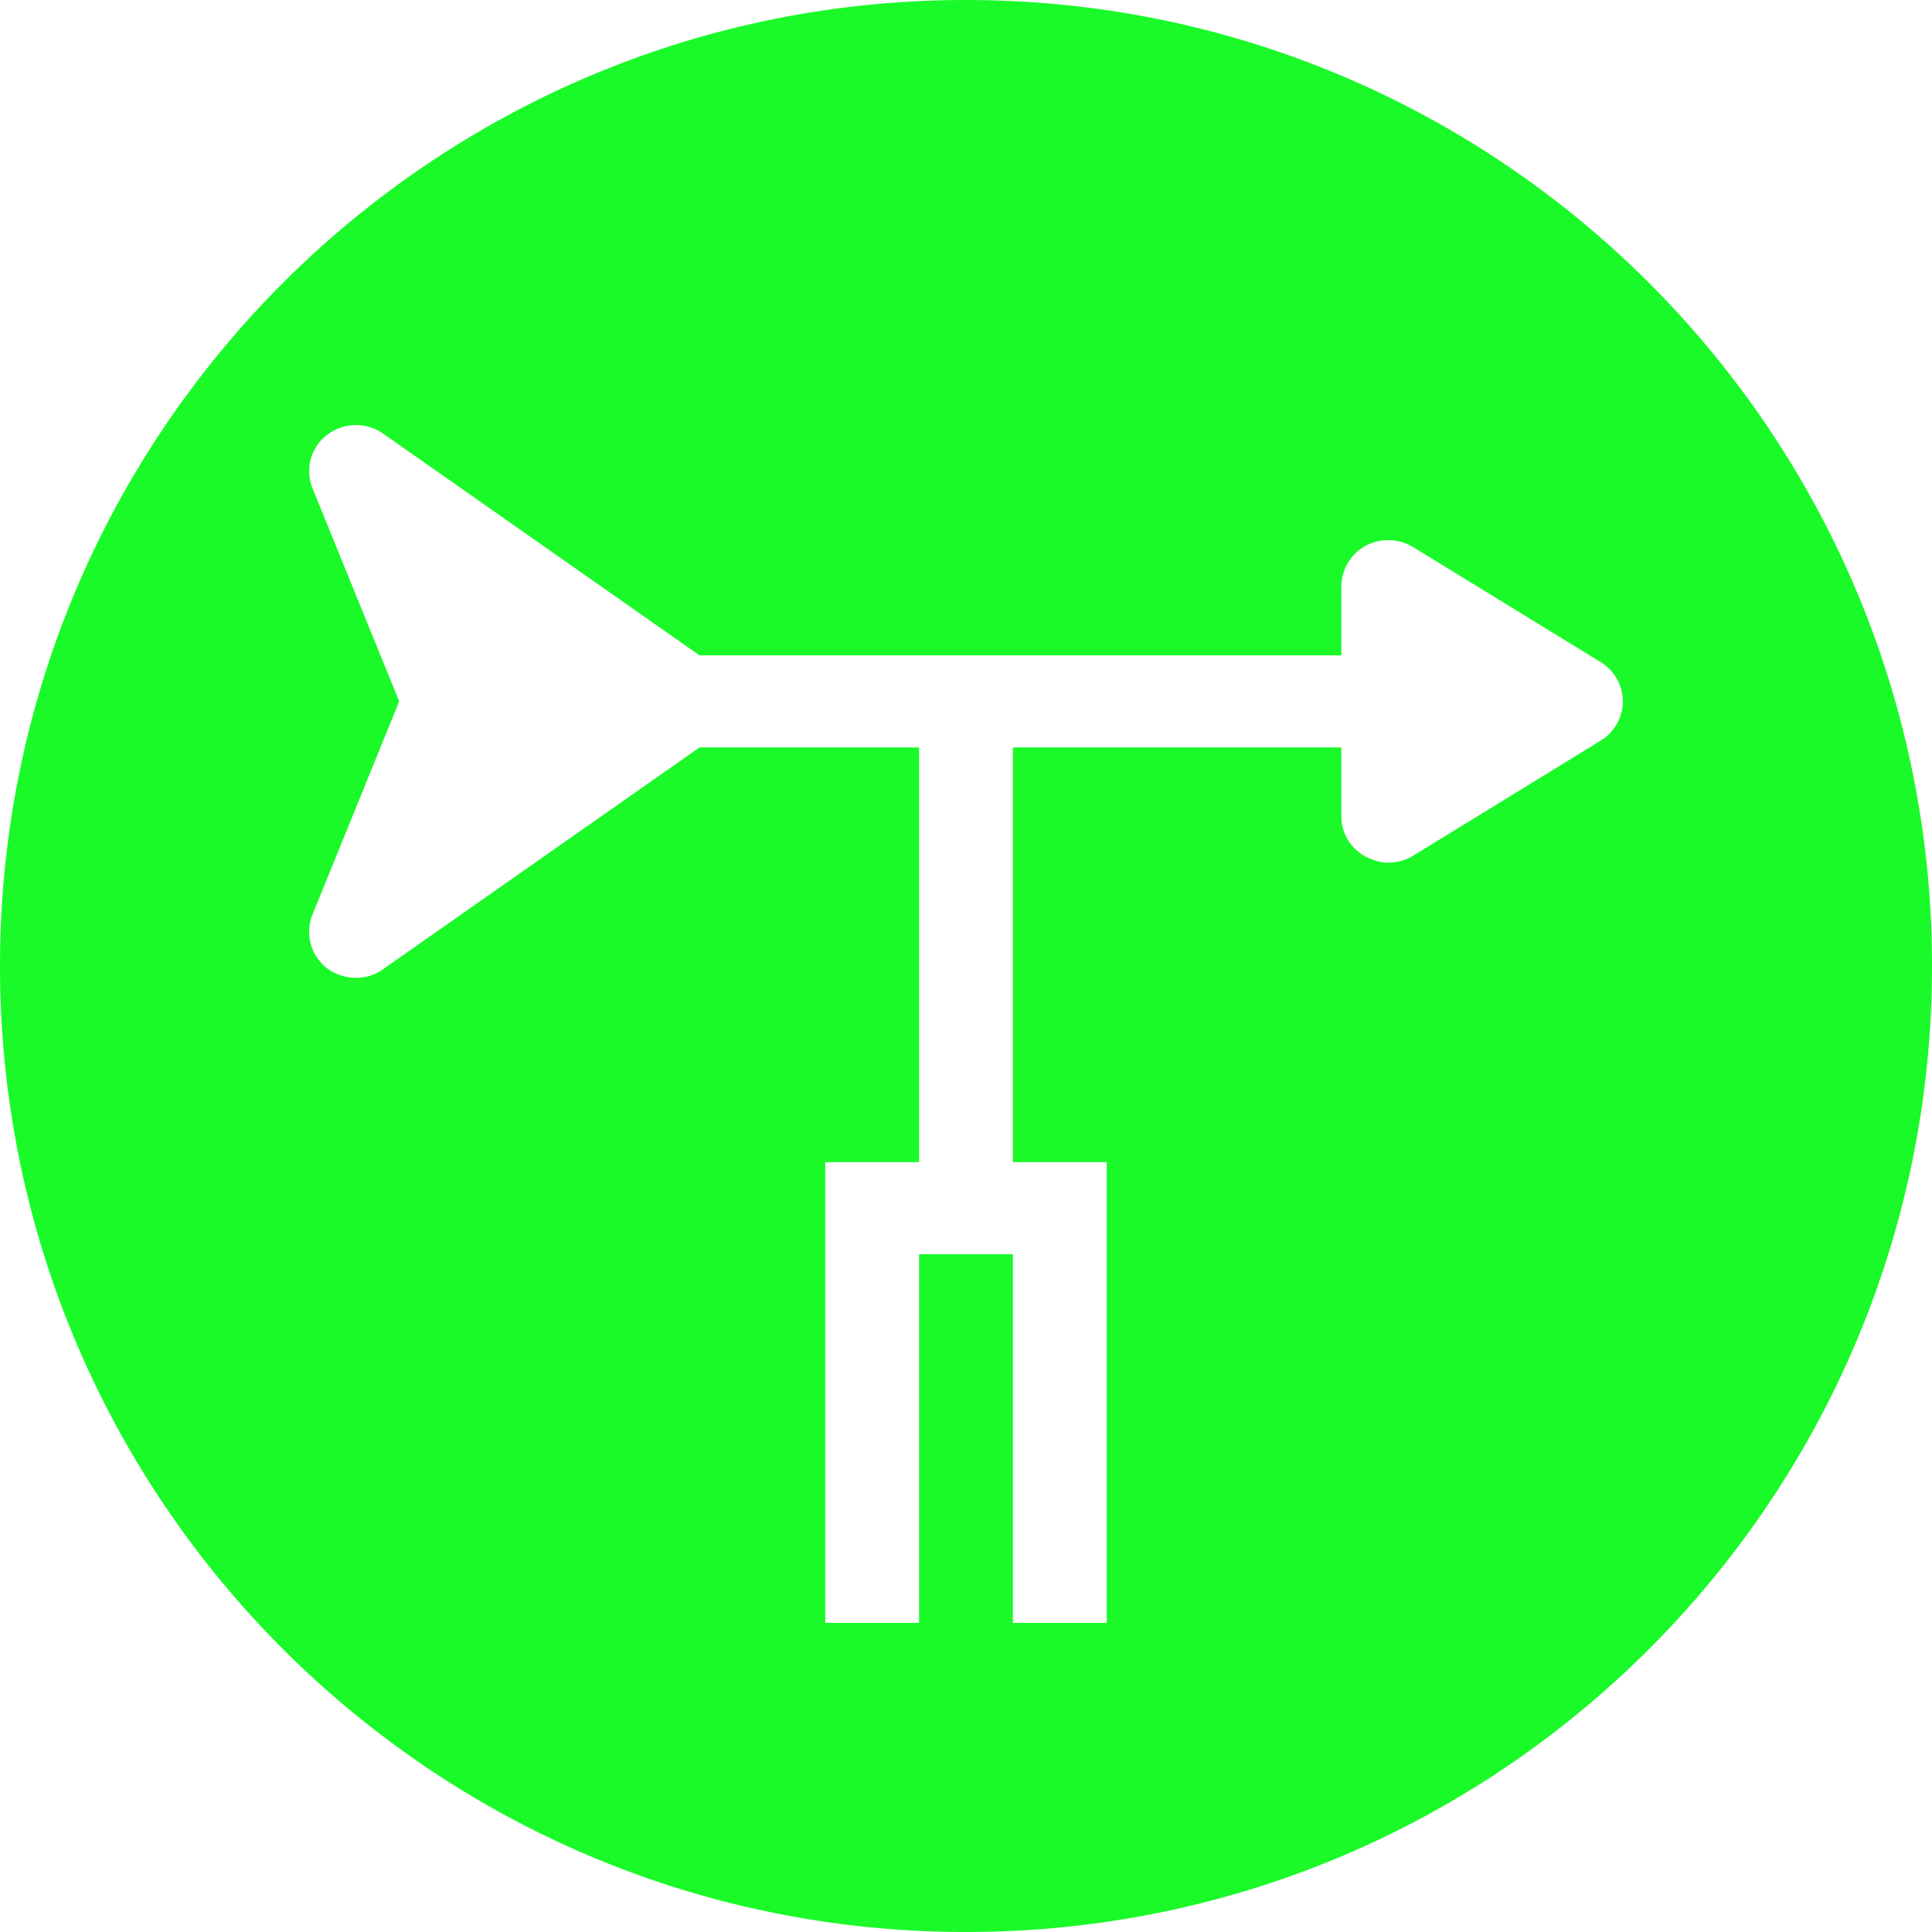 <?xml version="1.0" standalone="no"?>
<!DOCTYPE svg PUBLIC "-//W3C//DTD SVG 1.1//EN" "http://www.w3.org/Graphics/SVG/1.1/DTD/svg11.dtd"><svg t="1720424305148"
  class="icon" viewBox="0 0 1024 1024" version="1.1" xmlns="http://www.w3.org/2000/svg" p-id="8675" width="32"
  height="32" xmlns:xlink="http://www.w3.org/1999/xlink">
  <path
    d="M512 0c282.767 0 512 229.233 512 512S794.767 1024 512 1024 0 794.767 0 512 229.233 0 512 0zM173.281 230.605c-8.704 6.595-11.674 18.063-7.7 28.078l45.998 113.05-45.998 113.091a24.433 24.433 0 0 0 7.7 28.324c4.485 3.42 9.953 5.12 15.421 5.12 4.977 0 10.199-1.454 14.418-4.628l167.629-117.473h116.388v219.791h-49.746V860.16h49.746v-195.379h49.725V860.16h49.746V615.956h-49.746V396.165h174.08v36.639c0 8.806 4.977 17.101 12.943 21.238 3.727 1.966 7.946 3.174 11.94 3.174 4.465 0 9.196-1.229 13.169-3.666l99.471-61.03c7.209-4.403 11.694-12.472 11.694-20.767s-4.485-16.364-11.674-20.767l-99.492-61.03a25.6 25.6 0 0 0-25.108-0.737 24.781 24.781 0 0 0-12.943 21.484v36.639H370.749l-167.629-117.473a24.986 24.986 0 0 0-29.839 0.737z"
    fill="#1afa29" p-id="8676"></path>
</svg>
